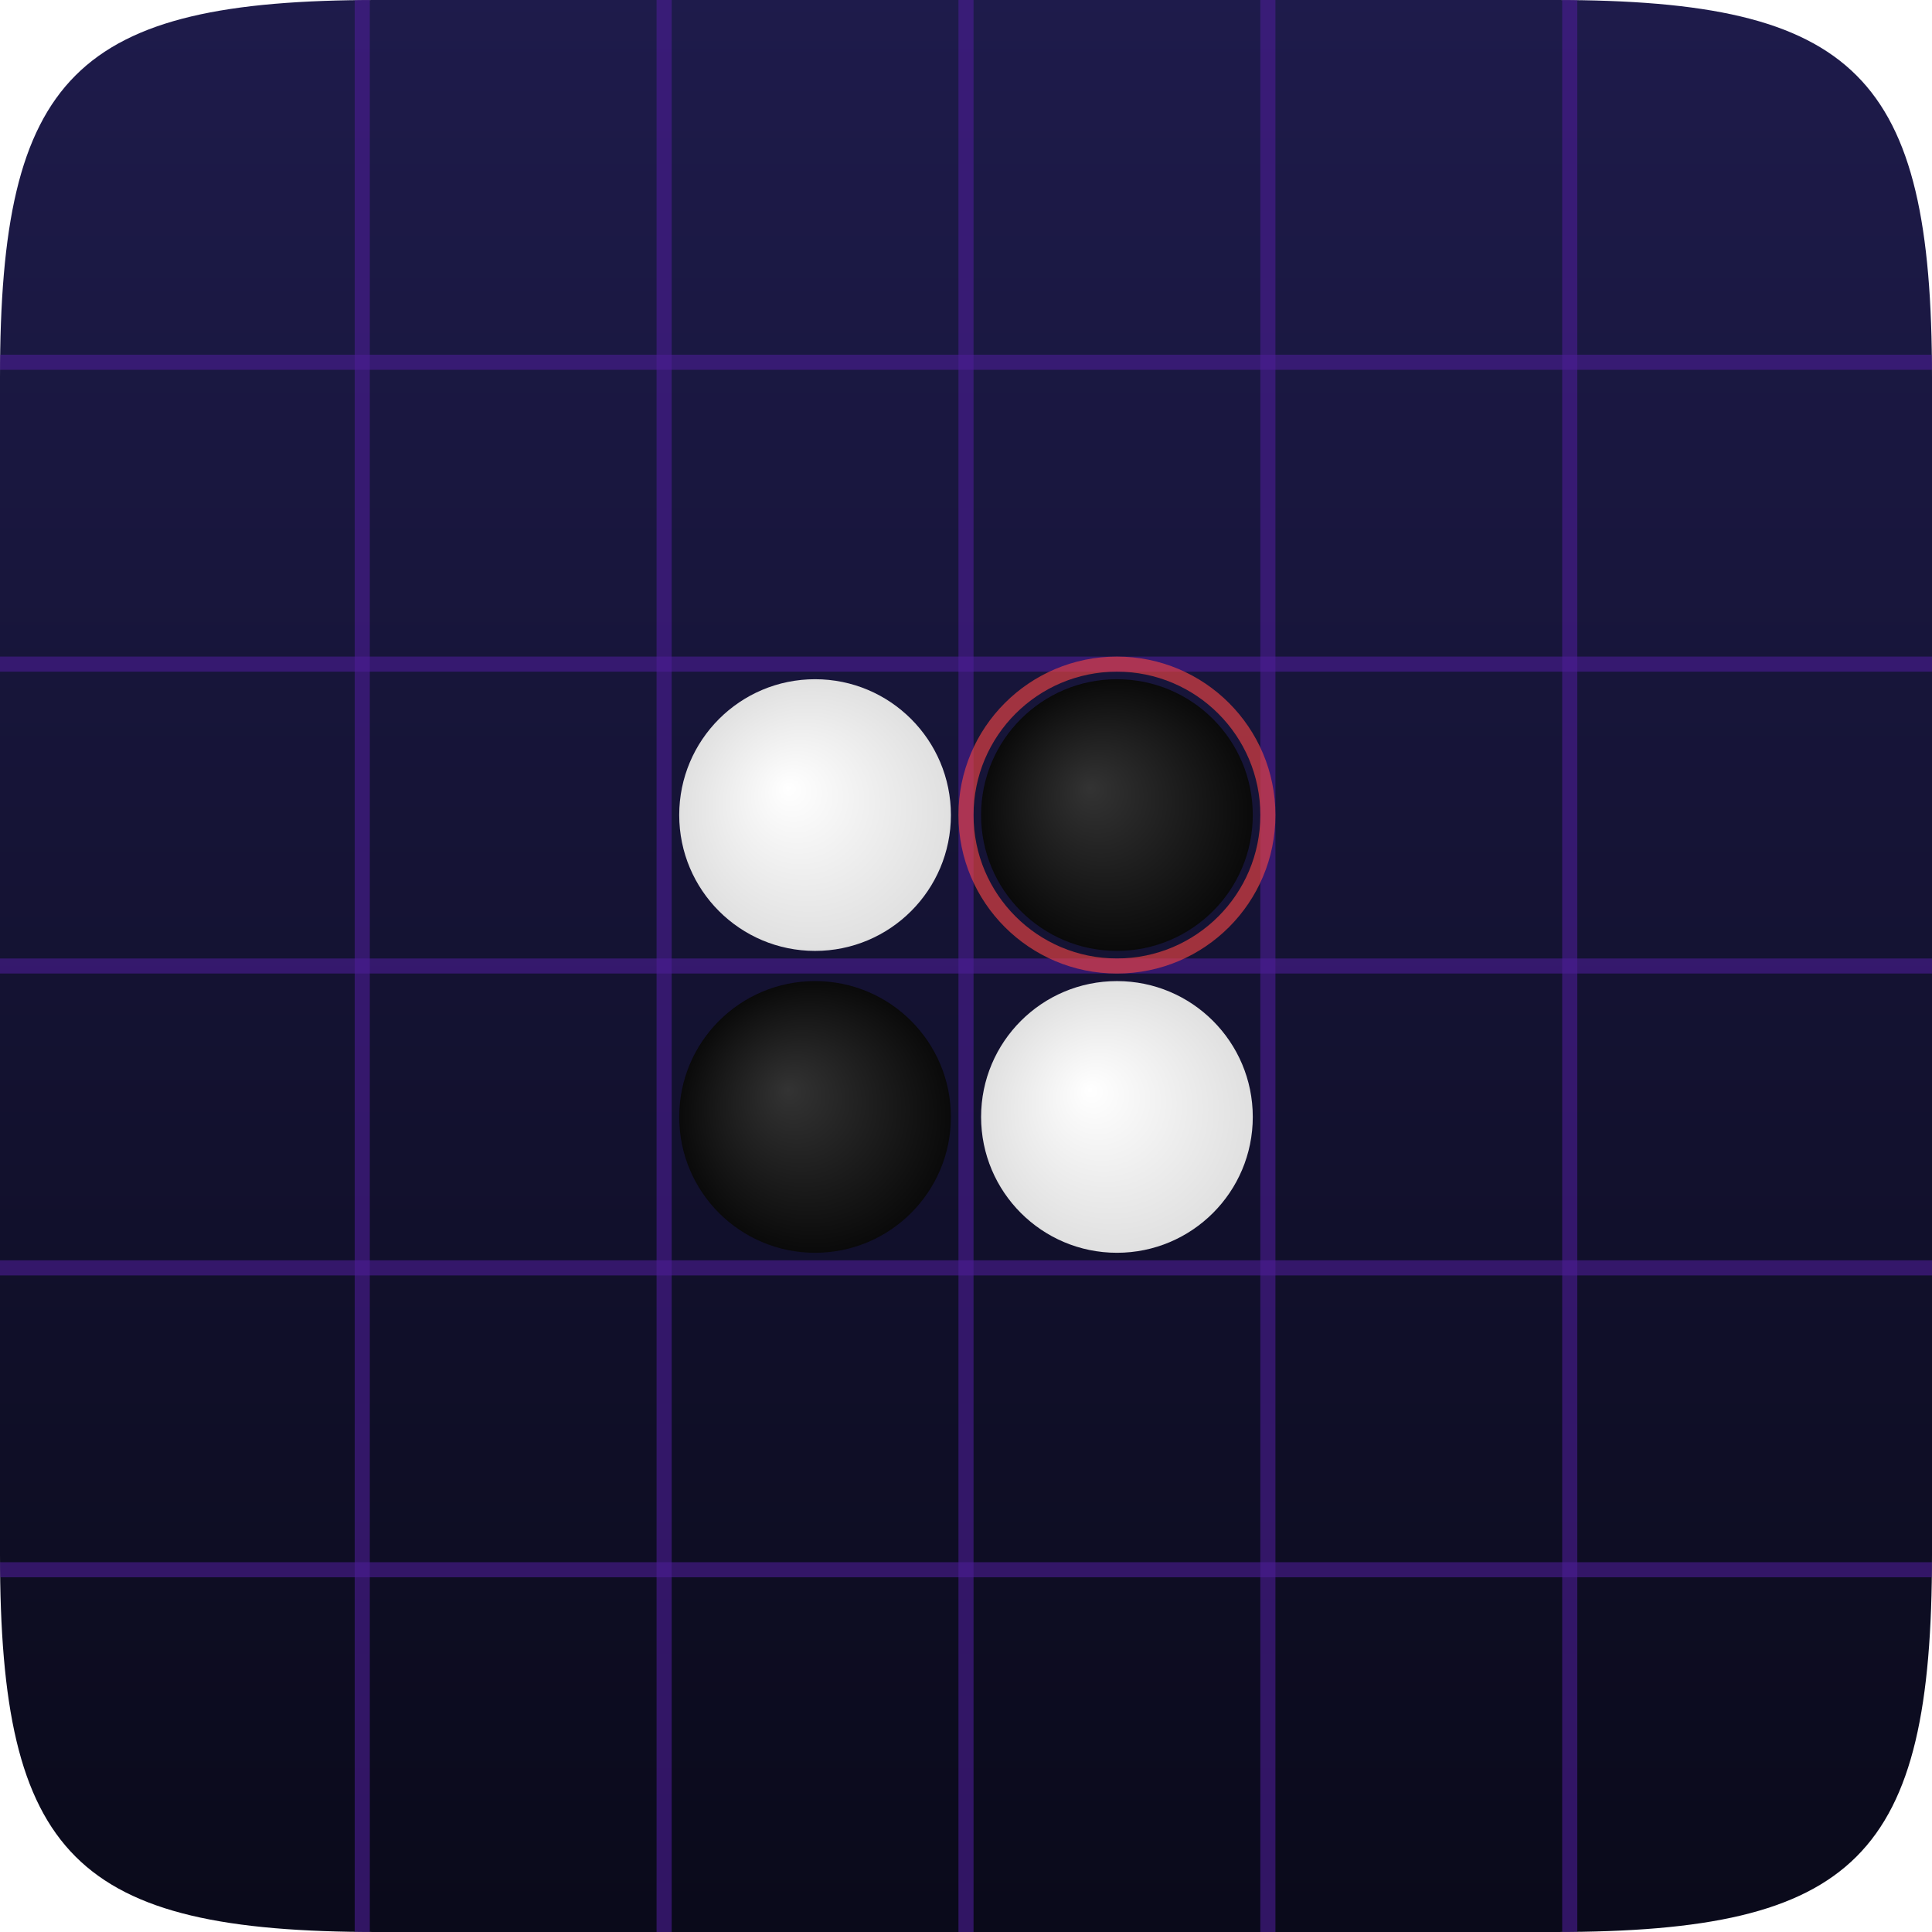 <!-- Theme: The King's Gambit -->
<svg width="256" height="256" viewBox="0 0 256 256" xmlns="http://www.w3.org/2000/svg">
  <defs>
    <linearGradient id="abyss_grad" x1="50%" y1="0%" x2="50%" y2="100%"><stop offset="0%" stop-color="#1e1b4b"/><stop offset="100%" stop-color="#0a0a1a"/></linearGradient>
    <radialGradient id="w_disk" cx="50%" cy="50%" r="50%" fx="40%" fy="40%"><stop offset="0%" stop-color="#fff"/><stop offset="100%" stop-color="#e0e0e0"/></radialGradient>
    <radialGradient id="b_disk" cx="50%" cy="50%" r="50%" fx="40%" fy="40%"><stop offset="0%" stop-color="#333"/><stop offset="100%" stop-color="#0a0a0a"/></radialGradient>
    <filter id="shadow" x="-30%" y="-30%" width="160%" height="160%"><feDropShadow dx="2" dy="3" stdDeviation="3" flood-color="#000" flood-opacity="0.3"/></filter>
    <filter id="king_glow" x="-50%" y="-50%" width="200%" height="200%"><feGaussianBlur in="SourceGraphic" stdDeviation="4"/></filter>
    <clipPath id="clip"><path d="M 50,0 C 10,0 0,10 0,50 L 0,206 C 0,246 10,256 50,256 L 206,256 C 246,256 256,246 256,206 L 256,50 C 256,10 246,0 206,0 Z"/></clipPath>
  </defs>
  <path d="M 50,0 C 10,0 0,10 0,50 L 0,206 C 0,246 10,256 50,256 L 206,256 C 246,256 256,246 256,206 L 256,50 C 256,10 246,0 206,0 Z" fill="url(#abyss_grad)"/>
  <g clip-path="url(#clip)" stroke="#4c1d95" stroke-width="2" stroke-opacity="0.6">
    <line x1="0" y1="128" x2="256" y2="128"/><line x1="0" y1="88" x2="256" y2="88"/><line x1="0" y1="168" x2="256" y2="168"/><line x1="0" y1="48" x2="256" y2="48"/><line x1="0" y1="208" x2="256" y2="208"/>
    <line x1="128" y1="0" x2="128" y2="256"/><line x1="88" y1="0" x2="88" y2="256"/><line x1="168" y1="0" x2="168" y2="256"/><line x1="48" y1="0" x2="48" y2="256"/><line x1="208" y1="0" x2="208" y2="256"/>
  </g>
  <g filter="url(#shadow)">
    <circle cx="108" cy="108" r="18" fill="url(#w_disk)"/>
    <circle cx="148" cy="108" r="18" fill="url(#b_disk)"/>
    <circle cx="108" cy="148" r="18" fill="url(#b_disk)"/>
    <circle cx="148" cy="148" r="18" fill="url(#w_disk)"/>
  </g>
  <g transform="translate(148, 108)">
    <circle cx="0" cy="0" r="20" fill="none" stroke="#ef4444" stroke-width="2" filter="url(#king_glow)" opacity="0.8"/>
  </g>
</svg>